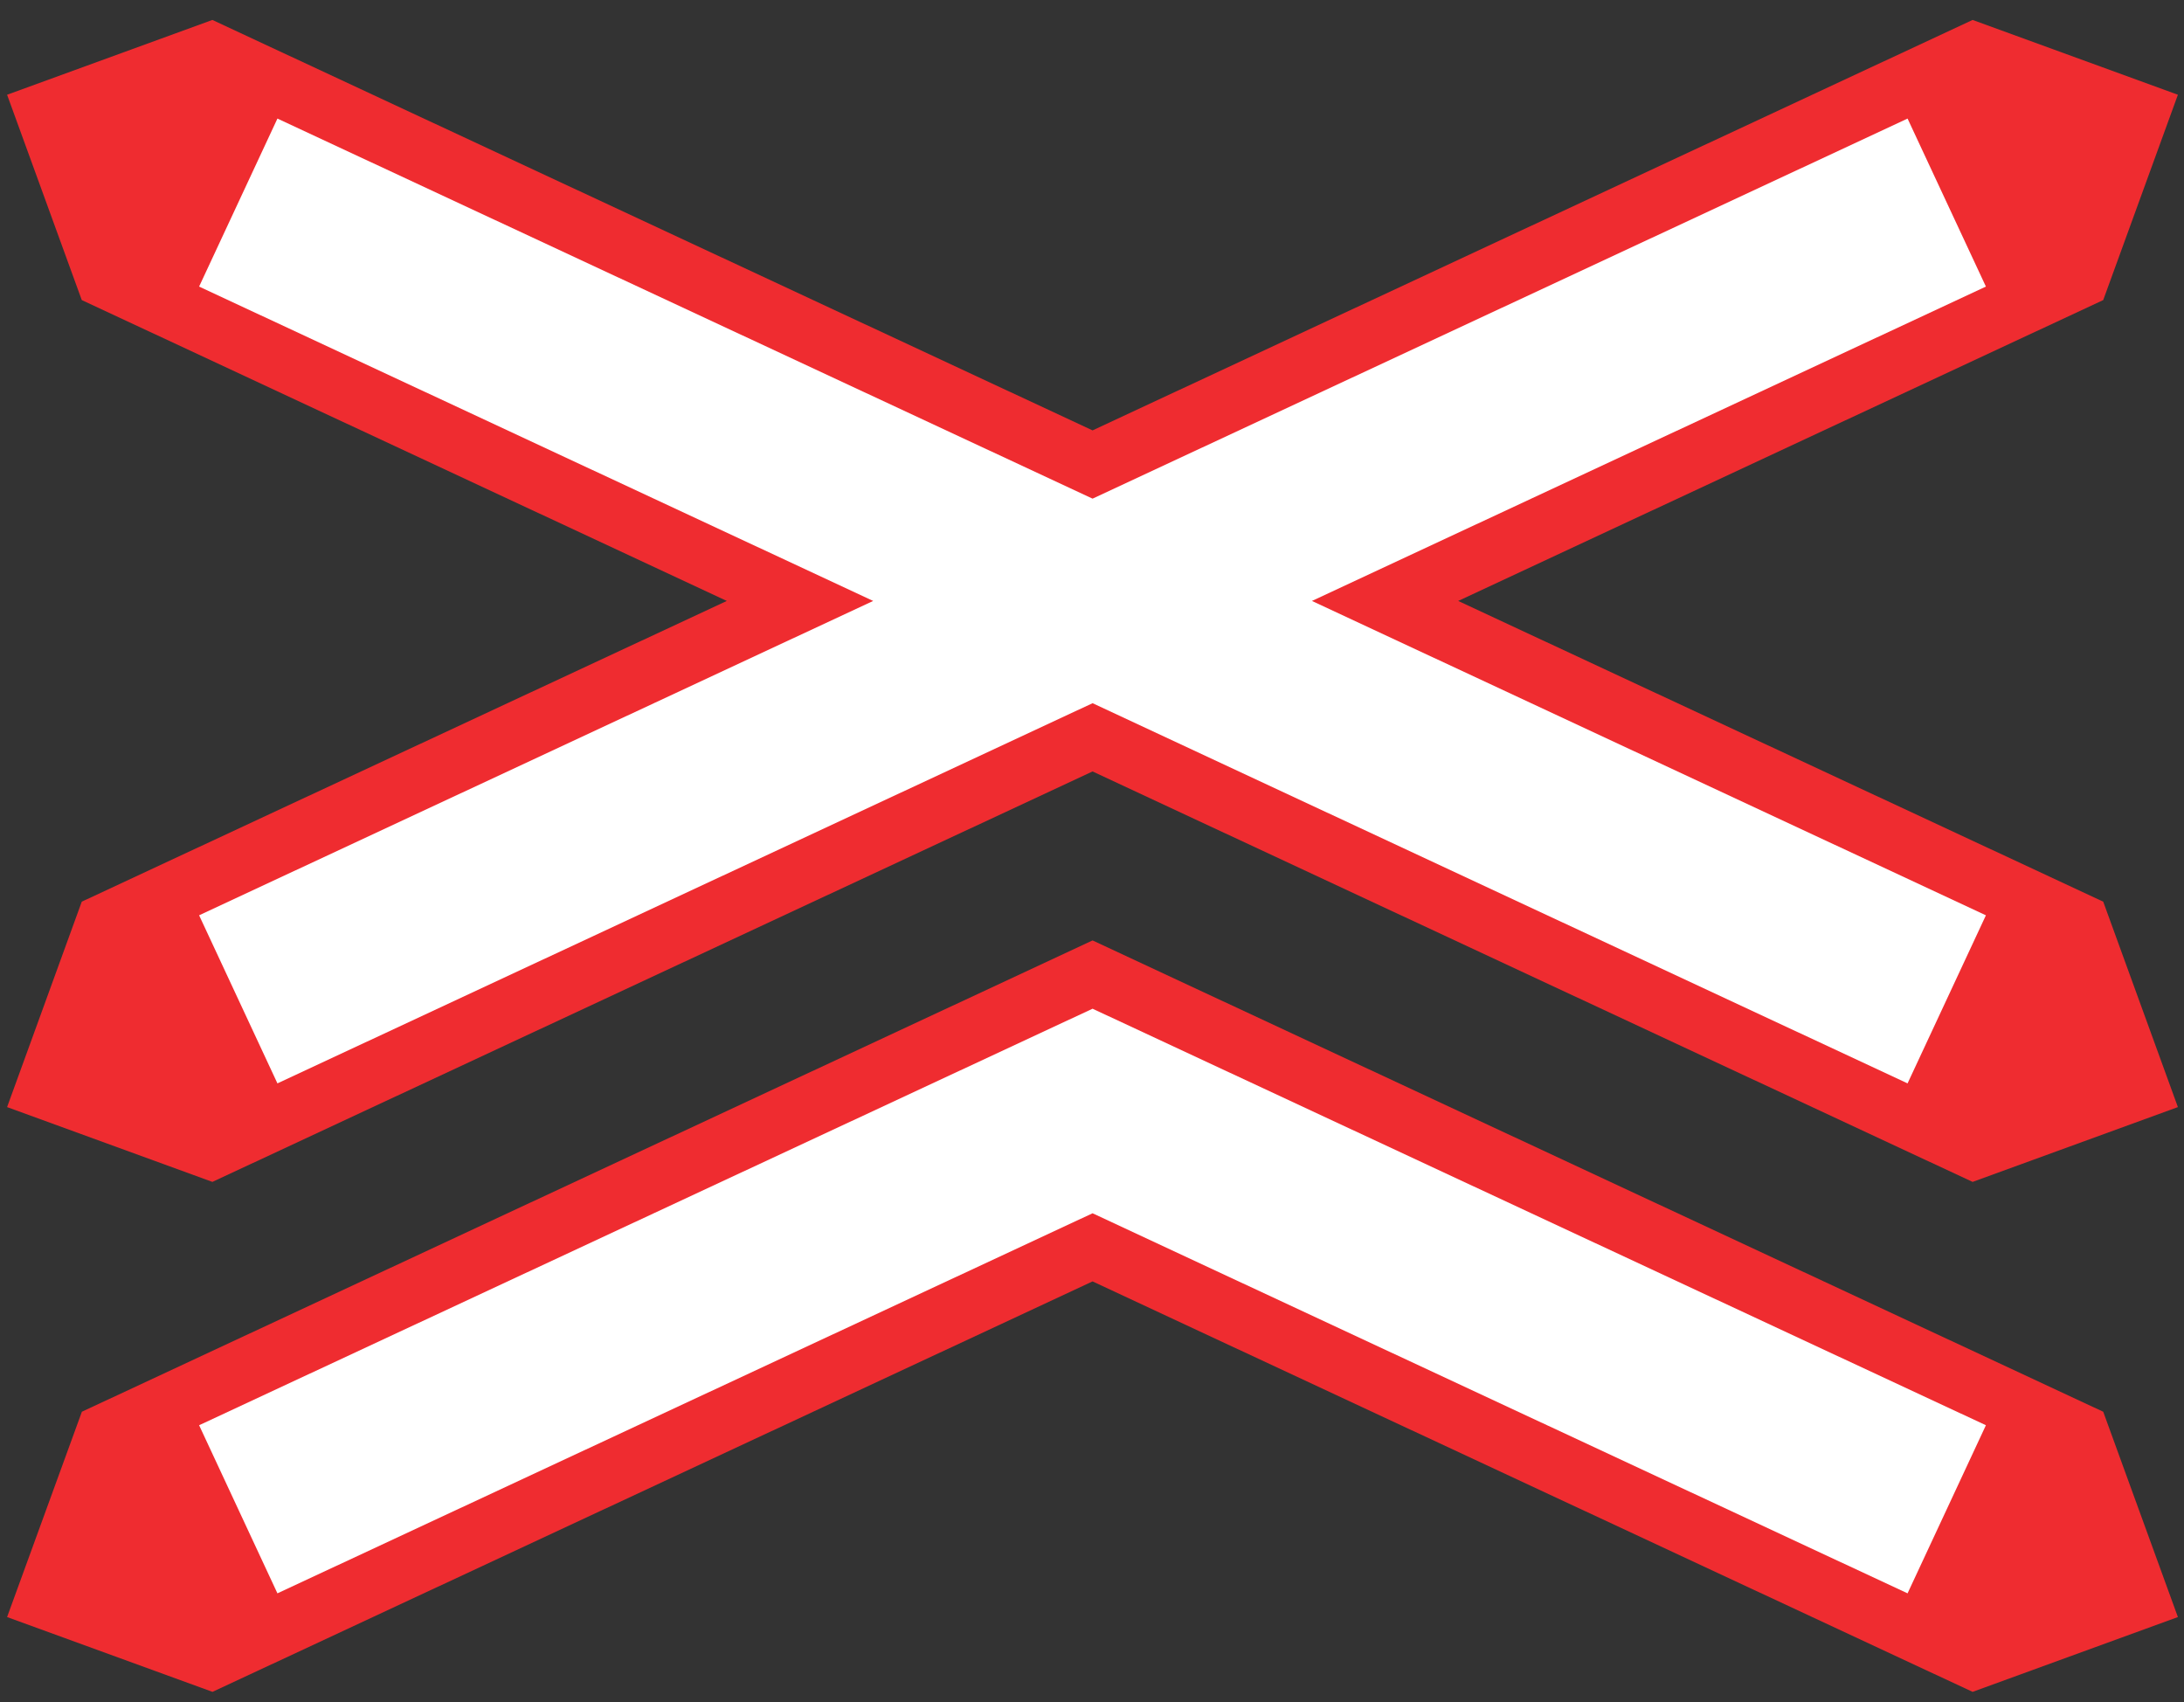 <?xml version="1.0" encoding="UTF-8"?>
<svg xmlns="http://www.w3.org/2000/svg" xmlns:xlink="http://www.w3.org/1999/xlink" width="77pt" height="60pt" viewBox="0 0 77 60" version="1.1">
<rect x="0" y="0" width="77" height="60" fill="#333333" stroke="none"/>
<g id="surface1">
<path style=" stroke:none;fill-rule:nonzero;fill:rgb(93.527%,17.273%,18.883%);fill-opacity:1;" d="M 38.52 15.172 L 7.488 0.703 L 0.25 3.34 L 2.883 10.578 L 25.625 21.184 L 2.883 31.785 L 0.25 39.027 L 7.488 41.664 L 38.52 27.195 L 69.547 41.664 L 76.785 39.027 L 74.152 31.785 L 51.41 21.184 L 74.152 10.578 L 76.785 3.34 L 69.547 0.703 L 38.52 15.172 "/>
<path style=" stroke:none;fill-rule:nonzero;fill:rgb(93.527%,17.273%,18.883%);fill-opacity:1;" d="M 38.52 45.172 L 69.547 59.641 L 76.785 57.004 L 74.152 49.766 L 38.52 33.152 L 2.887 49.766 L 0.25 57.004 L 7.492 59.641 L 38.52 45.172 "/>
<path style=" stroke:none;fill-rule:nonzero;fill:rgb(100%,100%,100%);fill-opacity:1;" d="M 46.254 21.184 L 70.016 32.266 L 67.254 38.191 L 38.52 24.789 L 9.781 38.191 L 7.02 32.266 L 30.785 21.184 L 7.02 10.102 L 9.781 4.18 L 38.52 17.578 L 67.254 4.18 L 70.016 10.102 L 46.254 21.184 "/>
<path style=" stroke:none;fill-rule:nonzero;fill:rgb(100%,100%,100%);fill-opacity:1;" d="M 70.016 50.242 L 67.254 56.168 L 38.52 42.77 L 9.781 56.168 L 7.02 50.242 L 38.52 35.559 L 70.016 50.242 "/>
</g>
</svg>
